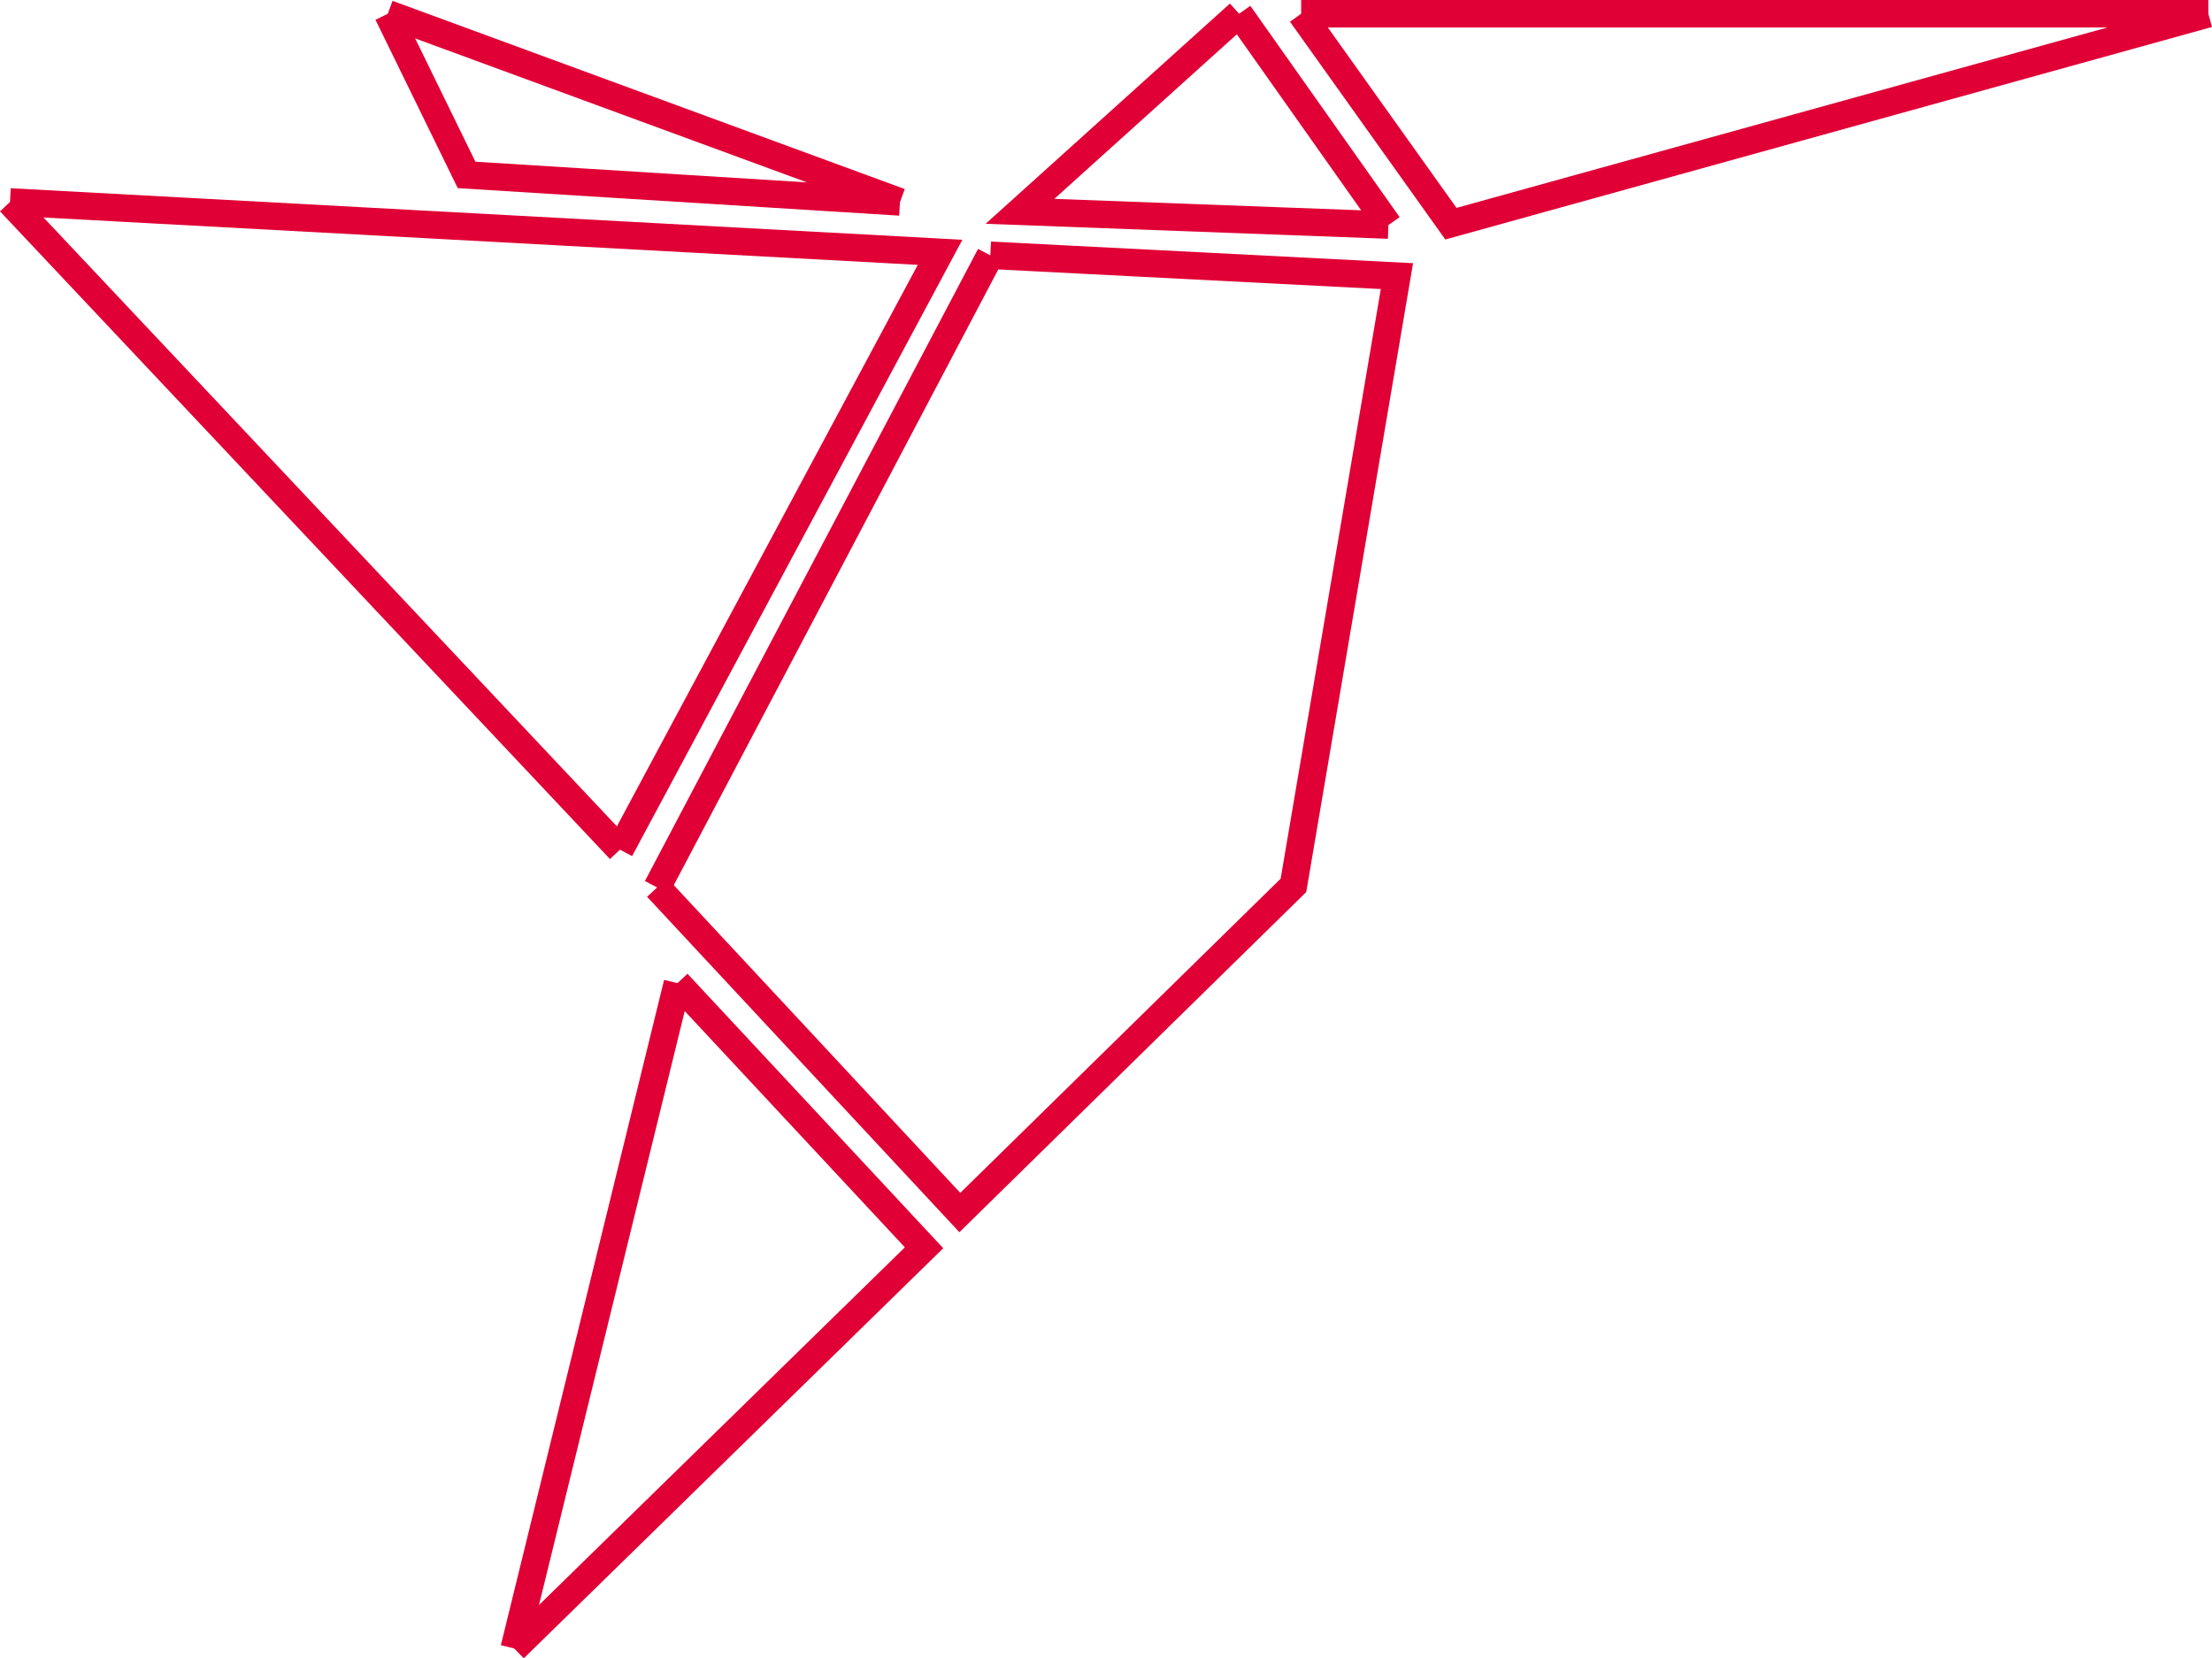 <svg xmlns="http://www.w3.org/2000/svg" viewBox="0 0 966.07 724.29"><defs><style>.cls-1{fill:none;stroke:#e00036;stroke-miterlimit:10;stroke-width:12px;}</style></defs><title>Asset 2</title><g id="Layer_2" data-name="Layer 2"><g id="Layer_1-2" data-name="Layer 1"><path class="cls-1" d="M568.27,6l65.4,91.7L964.47,6M224.57,720l179-175L295.87,429.4M541.17,6l-95.7,86.3,160.9,6M169.37,6l34.4,70.4,189.3,11.8M270.77,371.1l139.8-260.9L4.37,88.2M287,387.6l132.2,142,145.7-142.9,45.2-266.1-177.6-9.1"/><line class="cls-1" x1="169.37" y1="6" x2="393.07" y2="88.2"/><line class="cls-1" x1="568.27" y1="6" x2="964.47" y2="6"/><line class="cls-1" x1="541.17" y1="6" x2="606.37" y2="98.3"/><line class="cls-1" x1="295.87" y1="429.4" x2="224.57" y2="720"/><line class="cls-1" x1="4.37" y1="88.2" x2="270.77" y2="371.1"/><line class="cls-1" x1="432.47" y1="111.5" x2="286.97" y2="387.6"/></g></g></svg>